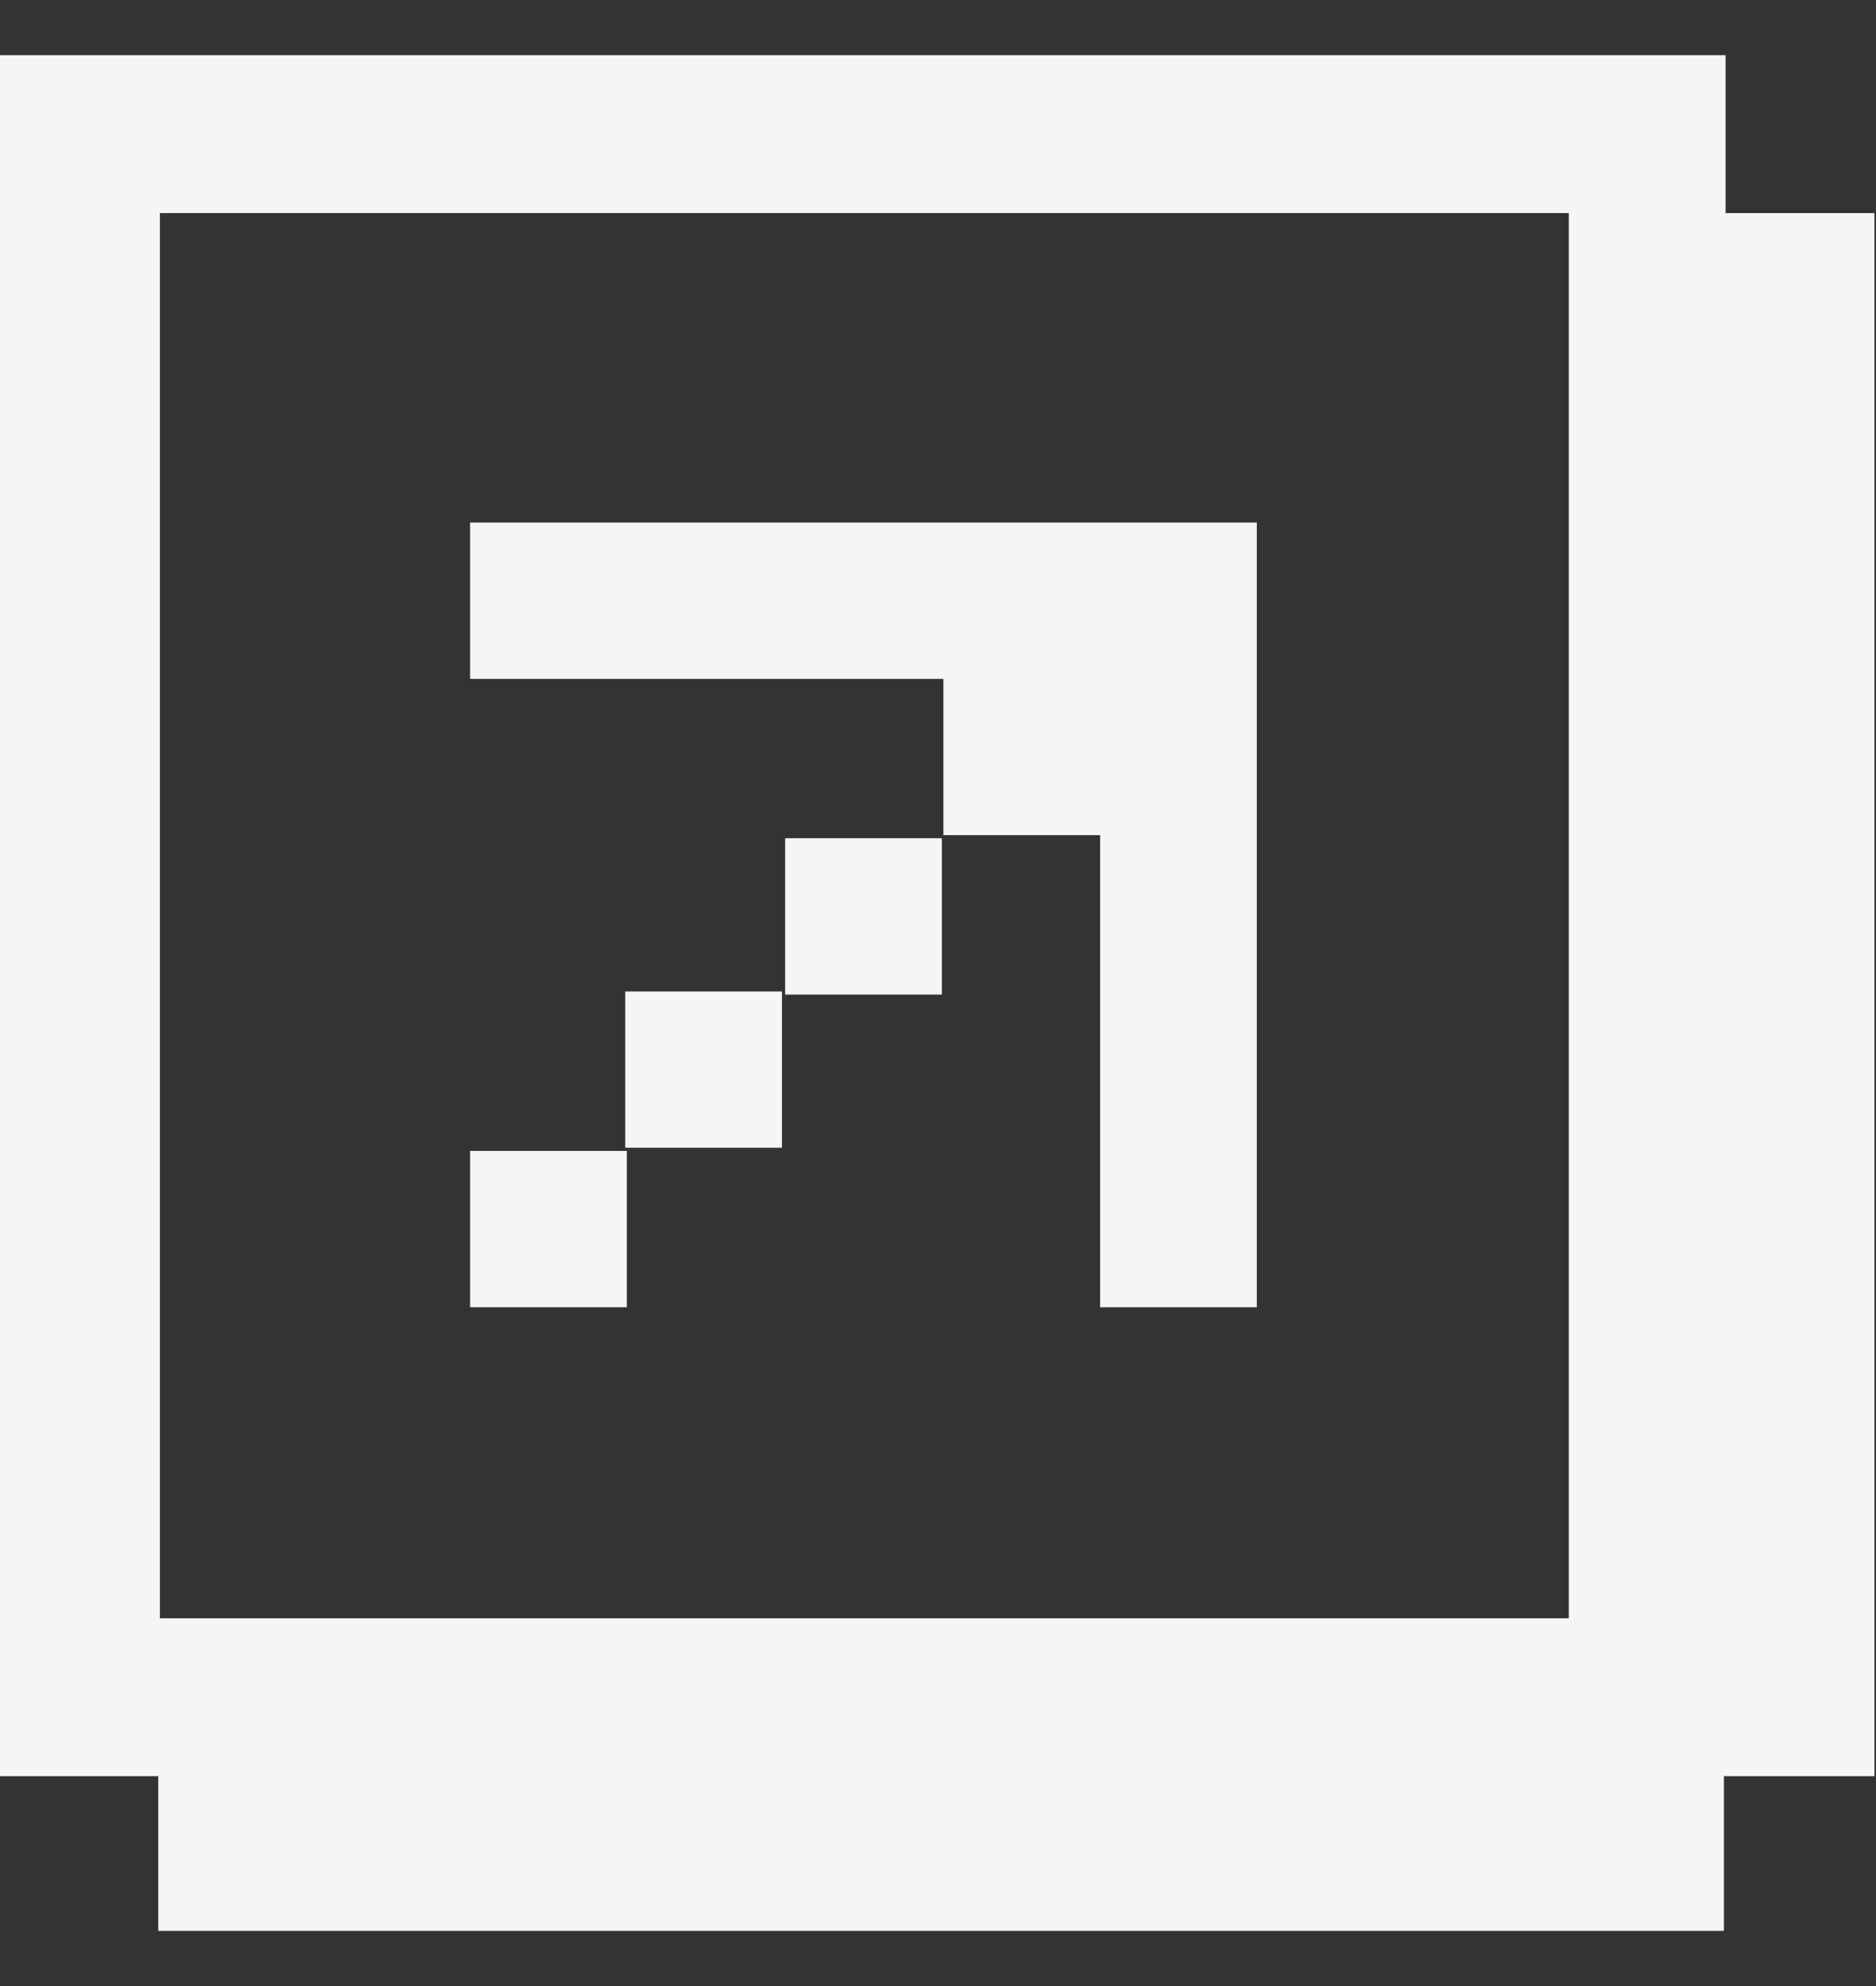 <svg width="17" height="18" viewBox="0 0 17 18" fill="none" xmlns="http://www.w3.org/2000/svg">
<rect x="0" y="0" width="17" height="18" fill="#333333" stroke="none"/>
<g clip-path="url(#clip0_8_3590)">
<path d="M17 1.931H15.637V0.5H0V1.931V16.098H1.434V17.5H15.622V16.098H16.986V1.931H17ZM1.449 1.931H14.216V14.667H1.449V1.931Z" fill="#F5F5F5"/>
<path d="M8.535 7.597H7.115V9.014H8.535V7.597Z" fill="#F5F5F5"/>
<path d="M5.68 10.431H4.26V11.848H5.68V10.431Z" fill="#F5F5F5"/>
<path d="M7.086 8.986H5.666V10.402H7.086V8.986Z" fill="#F5F5F5"/>
<path d="M4.26 4.736V6.153H8.549V7.569H9.969V11.848H11.389V6.153V4.75V4.736H4.26Z" fill="#F5F5F5"/>
</g>
<defs>
<clipPath id="clip0_8_3590">
<rect width="17" height="17" fill="white" transform="translate(0 0.5)"/>
</clipPath>
</defs>
</svg>
